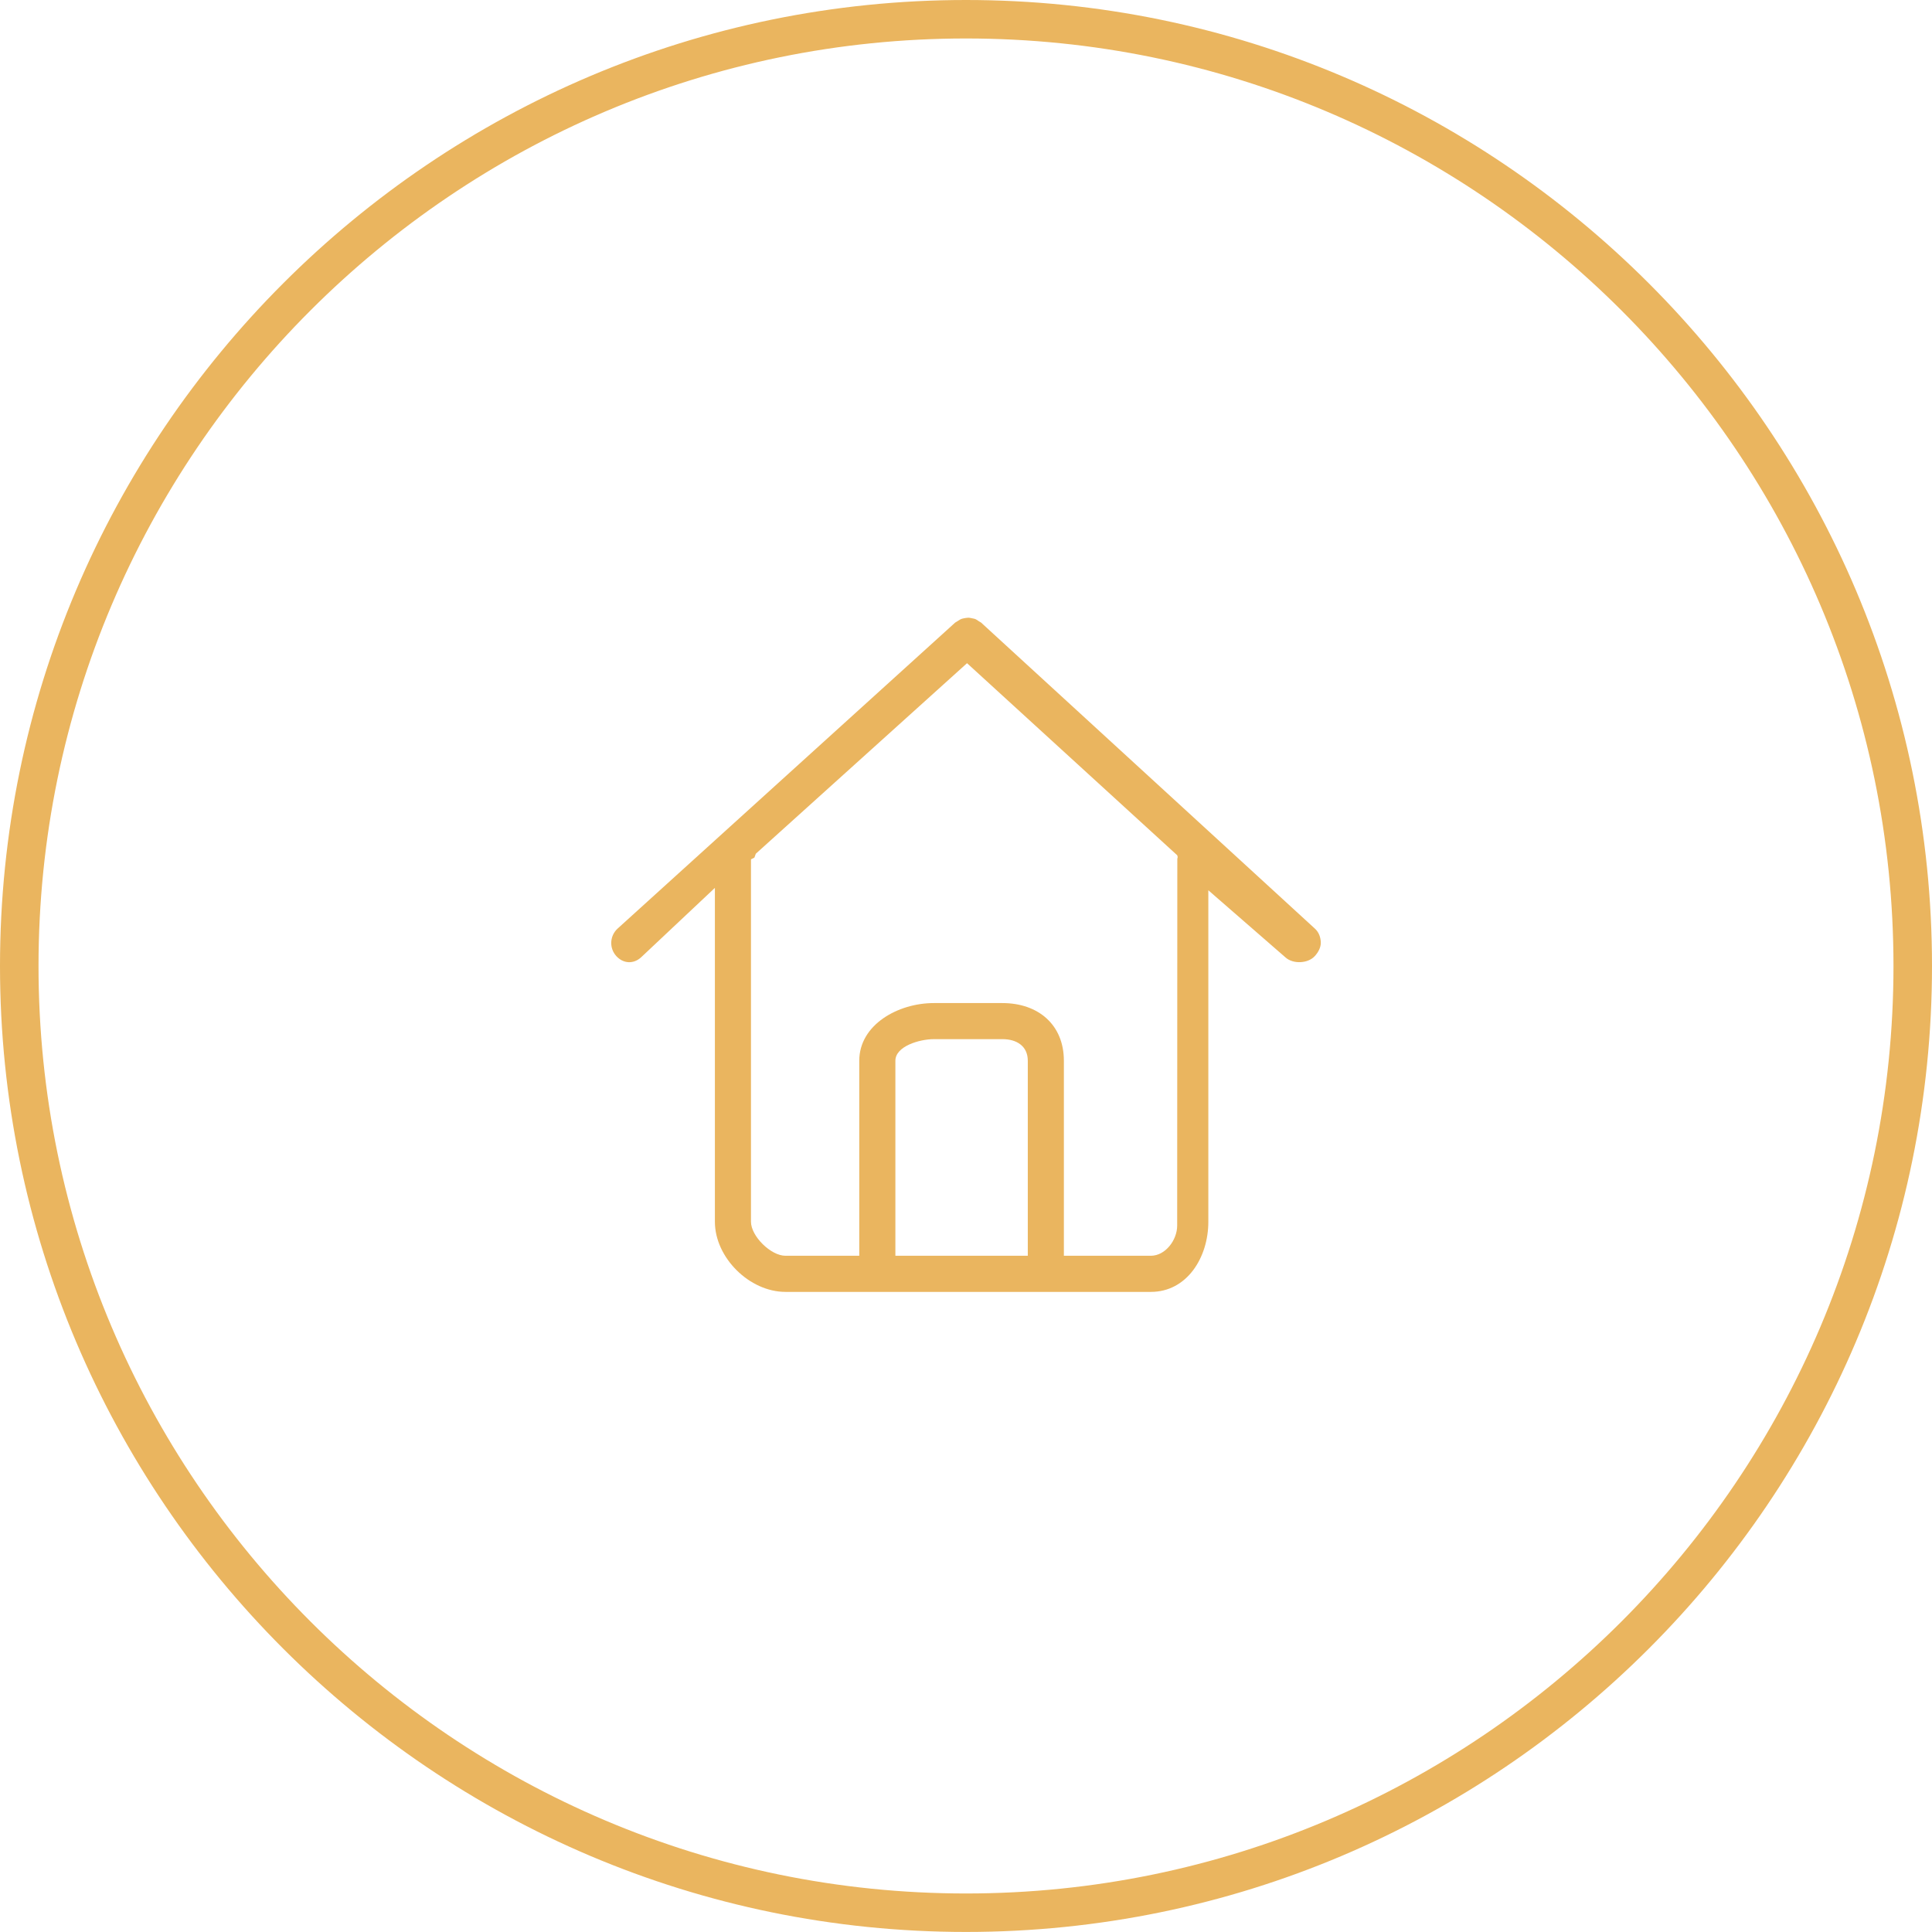 <?xml version="1.0" encoding="utf-8"?>
<!-- Generator: Adobe Illustrator 16.0.0, SVG Export Plug-In . SVG Version: 6.00 Build 0)  -->
<!DOCTYPE svg PUBLIC "-//W3C//DTD SVG 1.1//EN" "http://www.w3.org/Graphics/SVG/1.1/DTD/svg11.dtd">
<svg version="1.1" id="Capa_1" xmlns="http://www.w3.org/2000/svg" xmlns:xlink="http://www.w3.org/1999/xlink" x="0px" y="0px"
	 width="41.178px" height="41.177px" viewBox="0 0 41.178 41.177" enable-background="new 0 0 41.178 41.177" xml:space="preserve">
<g>
	<g>
		<g>
			<g>
				<path fill="#EAB55F" d="M20.589,41.177C9.236,41.177,0,31.941,0,20.589S9.236,0,20.589,0s20.589,9.236,20.589,20.589
					S31.941,41.177,20.589,41.177z M20.589,0.82c-10.9,0-19.768,8.868-19.768,19.769c0,10.899,8.867,19.768,19.768,19.768
					c10.899,0,19.768-8.868,19.768-19.768C40.356,9.688,31.488,0.82,20.589,0.82z"/>
			</g>
		</g>
		<g>
			<g>
				<path fill="#EAB55F" d="M25.754,18.975l1.642,1.429c0.163,0.149,0.481,0.134,0.626-0.025c0.075-0.081,0.134-0.188,0.129-0.298
					s-0.043-0.213-0.124-0.287l-7.115-6.523c-0.003-0.003-0.008-0.007-0.019-0.012c-0.012-0.006-0.023-0.013-0.035-0.021
					c-0.027-0.019-0.046-0.033-0.067-0.042c-0.019-0.008-0.036-0.011-0.058-0.015l-0.044-0.009c-0.042-0.009-0.07-0.007-0.102-0.001
					l-0.031,0.005c-0.037,0.008-0.056,0.011-0.071,0.018c-0.02,0.008-0.037,0.021-0.057,0.033l-0.016,0.01
					c-0.01,0.007-0.021,0.013-0.031,0.019c-0.01,0.004-0.018,0.009-0.022,0.013l-7.196,6.523c-0.082,0.075-0.129,0.177-0.135,0.287
					c-0.005,0.11,0.033,0.216,0.107,0.298c0.146,0.161,0.363,0.177,0.527,0.029l1.575-1.482v7.116c0,0.766,0.738,1.495,1.504,1.495
					h7.789c0.765,0,1.224-0.729,1.224-1.495V18.975z M21.906,26.765h-2.822v-4.157c0-0.309,0.514-0.46,0.822-0.46h1.459
					c0.309,0,0.541,0.151,0.541,0.46V26.765z M25.101,18.268c-0.001,0.012-0.005,0.024-0.008,0.036l-0.003,7.817
					c0,0.31-0.252,0.644-0.561,0.644h-1.854v-4.157c0-0.767-0.546-1.229-1.311-1.229h-1.46c-0.766,0-1.59,0.463-1.59,1.229v4.157
					h-1.574c-0.31,0-0.734-0.417-0.734-0.726v-7.718c0-0.016,0.082-0.033,0.077-0.053l0.026-0.072l4.502-4.061l4.481,4.095
					L25.101,18.268z"/>
			</g>
		</g>
	</g>
</g>
</svg>
